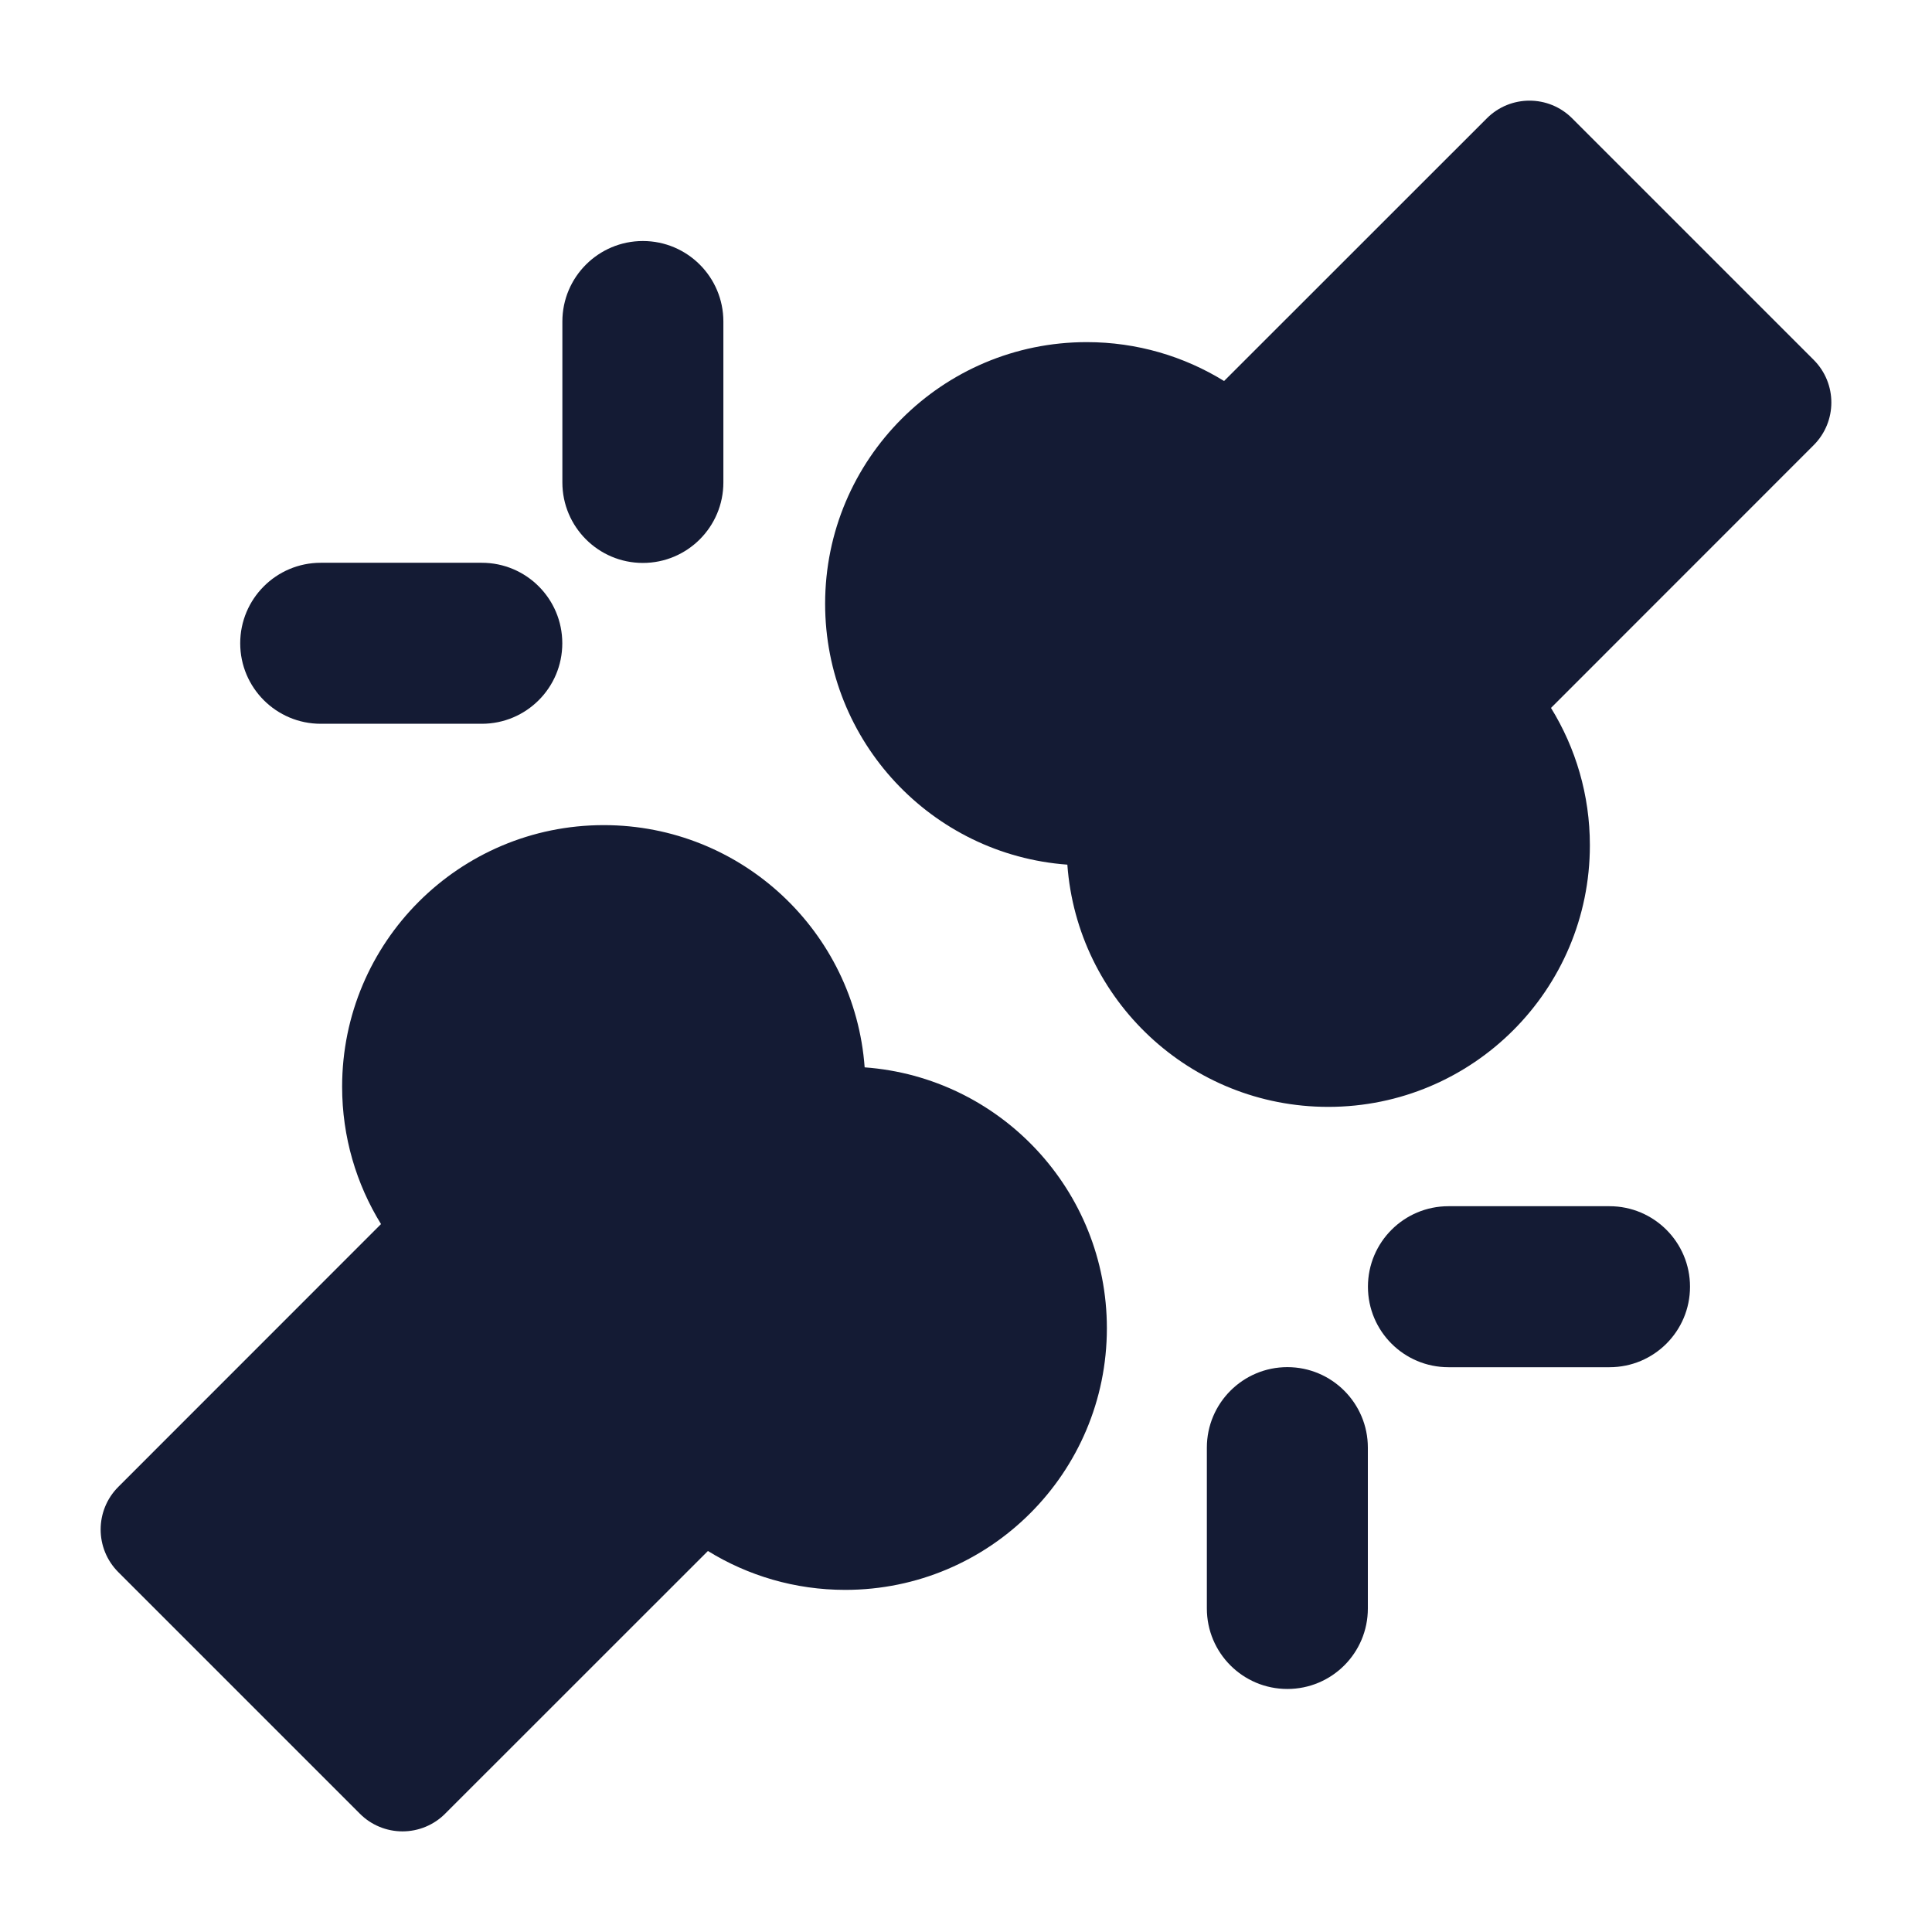 <svg width="24" height="24" viewBox="0 0 24 24" fill="none" xmlns="http://www.w3.org/2000/svg">
<path fill-rule="evenodd" clip-rule="evenodd" d="M16.993 15.984C16.993 15.432 17.441 14.984 17.993 14.984H19.994C20.546 14.984 20.994 15.432 20.994 15.984C20.994 16.537 20.546 16.984 19.994 16.984H17.993C17.441 16.984 16.993 16.537 16.993 15.984ZM15.992 16.983C16.544 16.983 16.992 17.431 16.992 17.983V19.981C16.992 20.534 16.544 20.981 15.992 20.981C15.44 20.981 14.992 20.534 14.992 19.981V17.983C14.992 17.431 15.44 16.983 15.992 16.983Z" fill="#141B34"/>
<path fill-rule="evenodd" clip-rule="evenodd" d="M7.986 2.994C8.538 2.994 8.986 3.442 8.986 3.994V5.993C8.986 6.545 8.538 6.993 7.986 6.993C7.434 6.993 6.986 6.545 6.986 5.993V3.994C6.986 3.442 7.434 2.994 7.986 2.994ZM2.984 7.991C2.984 7.439 3.432 6.991 3.984 6.991H5.985C6.538 6.991 6.985 7.439 6.985 7.991C6.985 8.543 6.538 8.991 5.985 8.991H3.984C3.432 8.991 2.984 8.543 2.984 7.991Z" fill="#141B34"/>
<path fill-rule="evenodd" clip-rule="evenodd" d="M18.47 1.47C18.763 1.177 19.237 1.177 19.53 1.47L22.53 4.47C22.823 4.763 22.823 5.237 22.53 5.53L19.267 8.794C19.573 9.29 19.75 9.875 19.75 10.5C19.75 12.295 18.295 13.75 16.5 13.75C14.786 13.75 13.382 12.424 13.259 10.741C11.576 10.618 10.25 9.214 10.25 7.5C10.25 5.705 11.705 4.25 13.5 4.25C14.125 4.25 14.71 4.427 15.206 4.733L18.47 1.47Z" fill="#141B34"/>
<path fill-rule="evenodd" clip-rule="evenodd" d="M4.25 13.5C4.25 11.705 5.705 10.25 7.5 10.25C9.214 10.25 10.618 11.576 10.741 13.259C12.424 13.382 13.75 14.786 13.75 16.5C13.75 18.295 12.295 19.75 10.5 19.75C9.875 19.75 9.29 19.573 8.794 19.267L5.53 22.53C5.39 22.671 5.199 22.75 5 22.75C4.801 22.75 4.61 22.671 4.47 22.53L1.47 19.53C1.177 19.237 1.177 18.763 1.47 18.47L4.733 15.206C4.427 14.71 4.25 14.125 4.25 13.5Z" fill="#141B34"/>
</svg>
